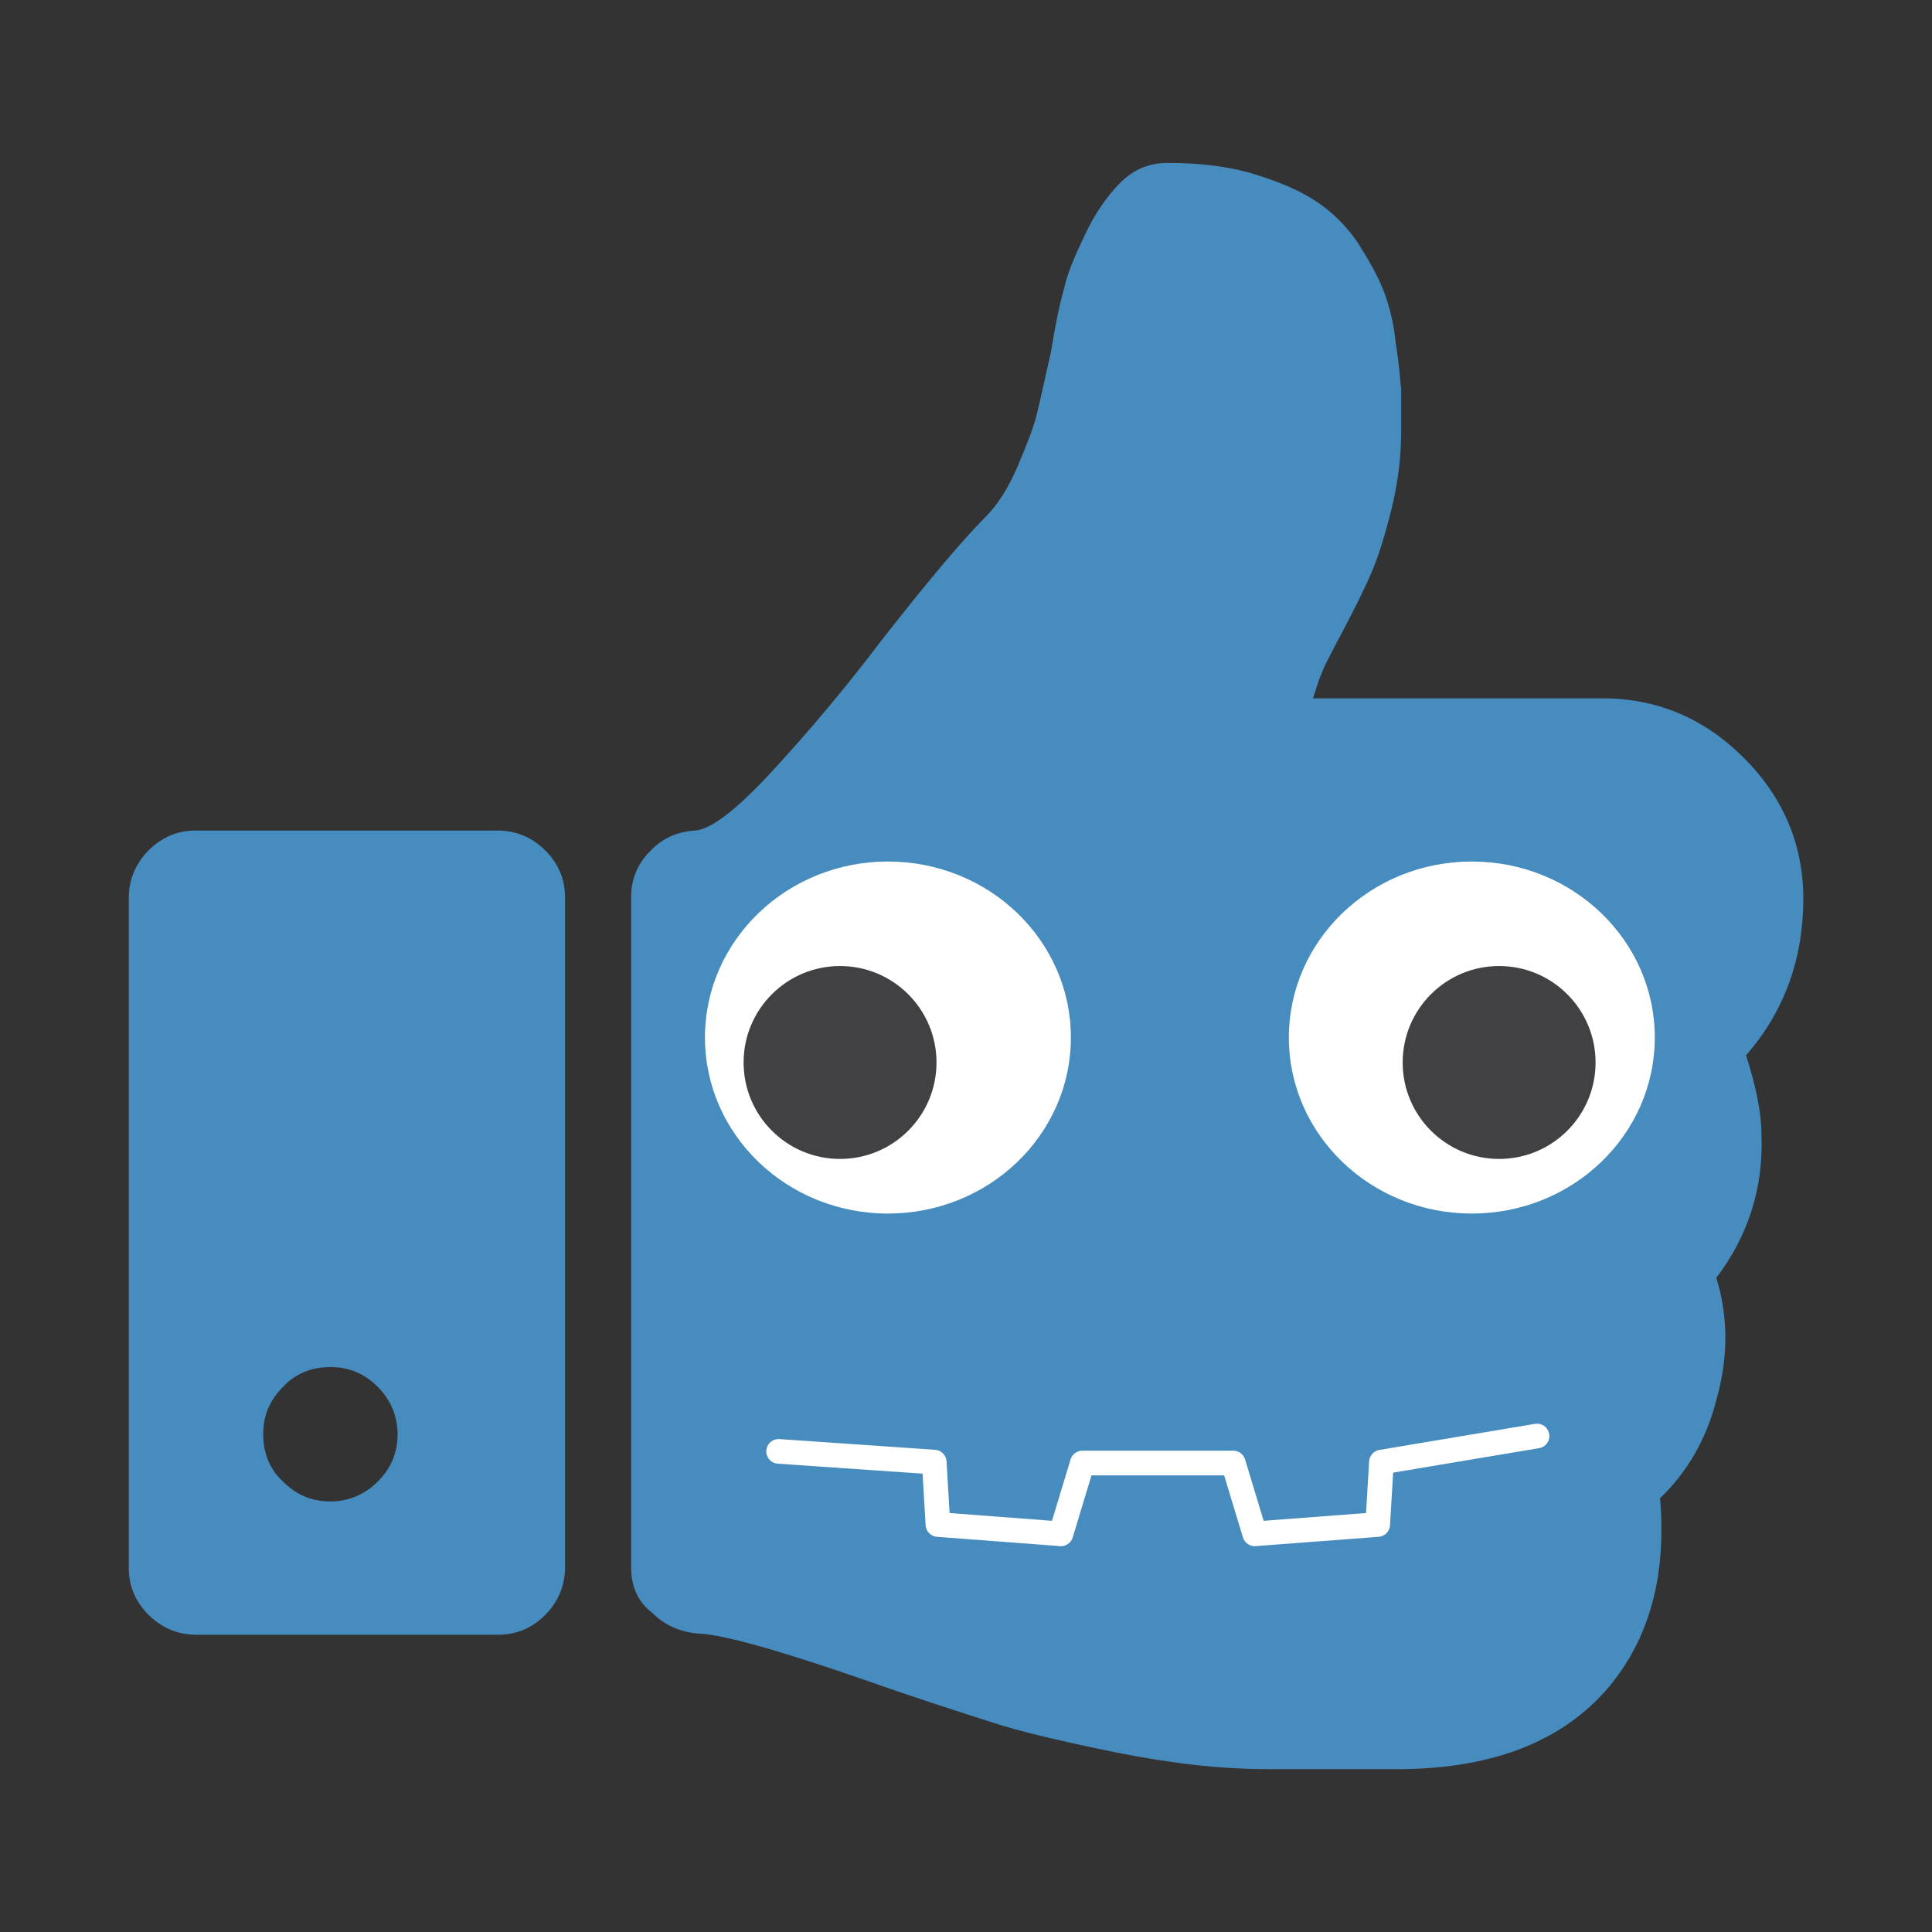 <?xml version="1.0" encoding="UTF-8" standalone="no"?>
<svg
   width="1024"
   height="1024"
   version="1.1"
   id="svg6"
   sodipodi:docname="icon.svg"
   xml:space="preserve"
   inkscape:version="1.4-beta3 (01c8a1c, 2024-08-28, custom)"
   inkscape:export-filename="icon.png"
   inkscape:export-xdpi="96"
   inkscape:export-ydpi="96"
   xmlns:inkscape="http://www.inkscape.org/namespaces/inkscape"
   xmlns:sodipodi="http://sodipodi.sourceforge.net/DTD/sodipodi-0.dtd"
   xmlns="http://www.w3.org/2000/svg"
   xmlns:svg="http://www.w3.org/2000/svg"><rect width="100%" height="100%" fill="#333333" stroke="none"/><defs
     id="defs6" /><sodipodi:namedview
     id="namedview6"
     pagecolor="#ffffff"
     bordercolor="#000000"
     borderopacity="0.25"
     inkscape:showpageshadow="2"
     inkscape:pageopacity="0.0"
     inkscape:pagecheckerboard="0"
     inkscape:deskcolor="#d1d1d1"
     inkscape:zoom="0.27863046"
     inkscape:cx="263.79026"
     inkscape:cy="841.61654"
     inkscape:window-width="1920"
     inkscape:window-height="1009"
     inkscape:window-x="2992"
     inkscape:window-y="456"
     inkscape:window-maximized="1"
     inkscape:current-layer="svg6" /><switch
     id="switch1"
     transform="matrix(5.839,0,0,5.839,18.627,50.156)"
     style="fill:#478cbf;fill-opacity:1">
    <g
   id="g1"
   style="fill:#478cbf;fill-opacity:1">
      <path
   d="M 8.5,133.7 V 72.9 c 0,-1.6 0.6,-3.1 1.8,-4.3 1.2,-1.2 2.6,-1.8 4.3,-1.8 H 42 c 1.6,0 3.1,0.6 4.3,1.8 1.2,1.2 1.8,2.6 1.8,4.3 v 60.8 c 0,1.6 -0.6,3.1 -1.8,4.3 -1.2,1.2 -2.6,1.8 -4.3,1.8 H 14.6 c -1.6,0 -3.1,-0.6 -4.3,-1.8 -1.2,-1.2 -1.8,-2.6 -1.8,-4.3 z m 12.2,-12.1 c 0,1.7 0.6,3.2 1.8,4.3 1.2,1.2 2.6,1.8 4.3,1.8 1.6,0 3.1,-0.6 4.3,-1.8 1.2,-1.2 1.8,-2.6 1.8,-4.3 0,-1.6 -0.6,-3.1 -1.8,-4.3 -1.2,-1.2 -2.6,-1.8 -4.3,-1.8 -1.7,0 -3.2,0.6 -4.3,1.8 -1.2,1.2 -1.8,2.6 -1.8,4.3 z m 33.4,12.1 V 72.8 c 0,-1.6 0.6,-3 1.7,-4.1 1.1,-1.2 2.5,-1.8 4.1,-1.9 1.5,-0.1 3.9,-2 7.2,-5.6 3.3,-3.6 6.5,-7.4 9.6,-11.5 4.3,-5.5 7.5,-9.3 9.6,-11.4 1.1,-1.1 2.1,-2.7 2.9,-4.6 0.8,-1.9 1.4,-3.4 1.7,-4.6 0.3,-1.2 0.7,-3.1 1.3,-5.7 0.4,-2.5 0.8,-4.4 1.2,-5.8 0.3,-1.4 1,-3 1.9,-4.9 0.9,-1.9 2,-3.5 3.2,-4.7 1.2,-1.2 2.6,-1.8 4.3,-1.8 2.9,0 5.5,0.3 7.8,1 2.3,0.7 4.2,1.5 5.7,2.5 1.5,1 2.8,2.3 3.8,3.8 1,1.6 1.8,3 2.3,4.3 0.5,1.3 0.9,2.8 1.1,4.7 0.3,1.9 0.4,3.3 0.5,4.3 v 3.7 c 0,2.4 -0.3,4.8 -0.9,7.2 -0.6,2.4 -1.2,4.3 -1.8,5.7 -0.6,1.4 -1.5,3.2 -2.6,5.3 -0.2,0.4 -0.5,0.9 -0.9,1.7 -0.4,0.8 -0.8,1.5 -1,2.1 -0.3,0.6 -0.5,1.4 -0.8,2.3 h 26.3 c 4.9,0 9.2,1.8 12.8,5.4 3.6,3.6 5.4,7.9 5.4,12.8 0,5.4 -1.7,10.2 -5.2,14.2 0.9,2.8 1.4,5.2 1.4,7.2 0.2,4.8 -1.2,9.2 -4.1,13 1.1,3.5 1.1,7.3 0,11.1 -0.9,3.6 -2.7,6.6 -5.1,8.9 0.6,7.1 -1,12.8 -4.7,17.2 -4.1,4.8 -10.3,7.3 -18.7,7.4 h -12.2 c -4.2,0 -8.7,-0.5 -13.7,-1.5 -4.9,-1 -8.8,-1.9 -11.5,-2.8 -2.8,-0.9 -6.6,-2.1 -11.4,-3.8 -7.8,-2.7 -12.8,-4.1 -15,-4.2 -1.6,-0.1 -3.1,-0.7 -4.3,-1.9 -1.3,-1 -1.9,-2.4 -1.9,-4.1 z"
   id="path1-0"
   style="fill:#478cbf;fill-opacity:1" />
    </g>
  </switch><g
     inkscape:groupmode="layer"
     id="layer2"
     inkscape:label="Layer 2"><ellipse
       style="fill:#ffffff;fill-opacity:1;stroke:none;stroke-width:17.063;stroke-linecap:round;stroke-linejoin:round;stroke-miterlimit:3.6;stroke-opacity:1;paint-order:fill markers stroke"
       id="path11"
       cx="780.093"
       cy="549.916"
       rx="96.976"
       ry="93.293" /><ellipse
       style="fill:#ffffff;fill-opacity:1;stroke:none;stroke-width:17.063;stroke-linecap:round;stroke-linejoin:round;stroke-miterlimit:3.6;stroke-opacity:1;paint-order:fill markers stroke"
       id="path11-8"
       cx="470.616"
       cy="549.916"
       rx="96.976"
       ry="93.293" /></g><g
     inkscape:groupmode="layer"
     id="layer1"
     inkscape:label="Layer 1"><g
       fill="#414042"
       id="g6"
       transform="matrix(0.852,0,0,0.852,183.679,109.874)"><circle
         cx="307"
         cy="532"
         r="60"
         id="circle5" /><circle
         cx="717"
         cy="532"
         r="60"
         id="circle6" /></g><path
       style="fill:none;fill-opacity:1;stroke:#ffffff;stroke-width:13.065;stroke-linecap:round;stroke-linejoin:round;stroke-miterlimit:3.6;stroke-opacity:1;paint-order:fill markers stroke"
       d="m 412.684,769.262 82.467,5.679 1.975,33.086 65.184,4.938 11.358,-37.53 h 79.998 l 11.358,37.53 65.184,-4.938 1.975,-33.086 82.467,-13.827"
       id="path9" /></g></svg>
